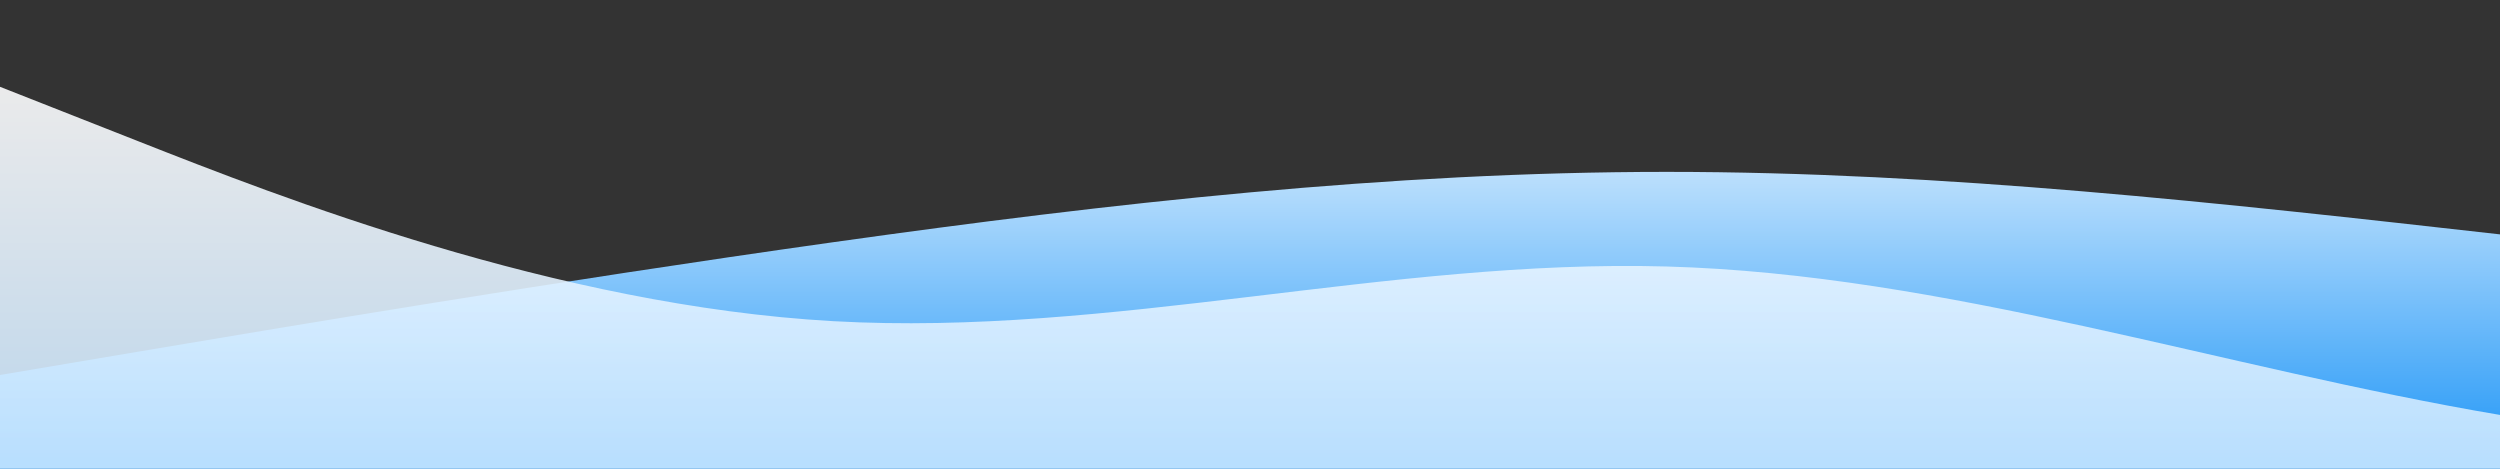 <?xml version="1.0" standalone="no"?>
<svg xmlns:xlink="http://www.w3.org/1999/xlink" id="wave" style="transform:rotate(0deg); transition: 0.3s" viewBox="0 0 1440 270" version="1.1" xmlns="http://www.w3.org/2000/svg"><rect x="0" y="0" width="1440" height="270" fill="#333333" stroke="none"/><defs><linearGradient id="sw-gradient-0" x1="0" x2="0" y1="1" y2="0"><stop stop-color="rgba(29, 149, 247, 1)" offset="0%"/><stop stop-color="rgba(255, 255, 255, 1)" offset="100%"/></linearGradient></defs><path style="transform:translate(0, 0px); opacity:1" fill="url(#sw-gradient-0)" d="M0,216L80,202.5C160,189,320,162,480,139.5C640,117,800,99,960,99C1120,99,1280,117,1440,135C1600,153,1760,171,1920,180C2080,189,2240,189,2400,166.5C2560,144,2720,99,2880,94.5C3040,90,3200,126,3360,148.5C3520,171,3680,180,3840,162C4000,144,4160,99,4320,81C4480,63,4640,72,4800,85.5C4960,99,5120,117,5280,103.5C5440,90,5600,45,5760,54C5920,63,6080,126,6240,139.5C6400,153,6560,117,6720,112.5C6880,108,7040,135,7200,157.5C7360,180,7520,198,7680,198C7840,198,8000,180,8160,153C8320,126,8480,90,8640,99C8800,108,8960,162,9120,162C9280,162,9440,108,9600,112.5C9760,117,9920,180,10080,175.5C10240,171,10400,99,10560,63C10720,27,10880,27,11040,45C11200,63,11360,99,11440,117L11520,135L11520,270L11440,270C11360,270,11200,270,11040,270C10880,270,10720,270,10560,270C10400,270,10240,270,10080,270C9920,270,9760,270,9600,270C9440,270,9280,270,9120,270C8960,270,8800,270,8640,270C8480,270,8320,270,8160,270C8000,270,7840,270,7680,270C7520,270,7360,270,7200,270C7040,270,6880,270,6720,270C6560,270,6400,270,6240,270C6080,270,5920,270,5760,270C5600,270,5440,270,5280,270C5120,270,4960,270,4800,270C4640,270,4480,270,4320,270C4160,270,4000,270,3840,270C3680,270,3520,270,3360,270C3200,270,3040,270,2880,270C2720,270,2560,270,2400,270C2240,270,2080,270,1920,270C1760,270,1600,270,1440,270C1280,270,1120,270,960,270C800,270,640,270,480,270C320,270,160,270,80,270L0,270Z"/><defs><linearGradient id="sw-gradient-1" x1="0" x2="0" y1="1" y2="0"><stop stop-color="rgba(188.118, 224.934, 255, 1)" offset="0%"/><stop stop-color="rgba(255, 255, 255, 1)" offset="100%"/></linearGradient></defs><path style="transform:translate(0, 50px); opacity:0.9" fill="url(#sw-gradient-1)" d="M0,0L80,31.5C160,63,320,126,480,135C640,144,800,99,960,103.5C1120,108,1280,162,1440,189C1600,216,1760,216,1920,189C2080,162,2240,108,2400,99C2560,90,2720,126,2880,135C3040,144,3200,126,3360,112.5C3520,99,3680,90,3840,99C4000,108,4160,135,4320,135C4480,135,4640,108,4800,121.5C4960,135,5120,189,5280,202.5C5440,216,5600,189,5760,171C5920,153,6080,144,6240,139.5C6400,135,6560,135,6720,126C6880,117,7040,99,7200,81C7360,63,7520,45,7680,36C7840,27,8000,27,8160,40.5C8320,54,8480,81,8640,85.5C8800,90,8960,72,9120,67.5C9280,63,9440,72,9600,94.5C9760,117,9920,153,10080,144C10240,135,10400,81,10560,67.5C10720,54,10880,81,11040,76.5C11200,72,11360,36,11440,18L11520,0L11520,270L11440,270C11360,270,11200,270,11040,270C10880,270,10720,270,10560,270C10400,270,10240,270,10080,270C9920,270,9760,270,9600,270C9440,270,9280,270,9120,270C8960,270,8800,270,8640,270C8480,270,8320,270,8160,270C8000,270,7840,270,7680,270C7520,270,7360,270,7200,270C7040,270,6880,270,6720,270C6560,270,6400,270,6240,270C6080,270,5920,270,5760,270C5600,270,5440,270,5280,270C5120,270,4960,270,4800,270C4640,270,4480,270,4320,270C4160,270,4000,270,3840,270C3680,270,3520,270,3360,270C3200,270,3040,270,2880,270C2720,270,2560,270,2400,270C2240,270,2080,270,1920,270C1760,270,1600,270,1440,270C1280,270,1120,270,960,270C800,270,640,270,480,270C320,270,160,270,80,270L0,270Z"/></svg>
